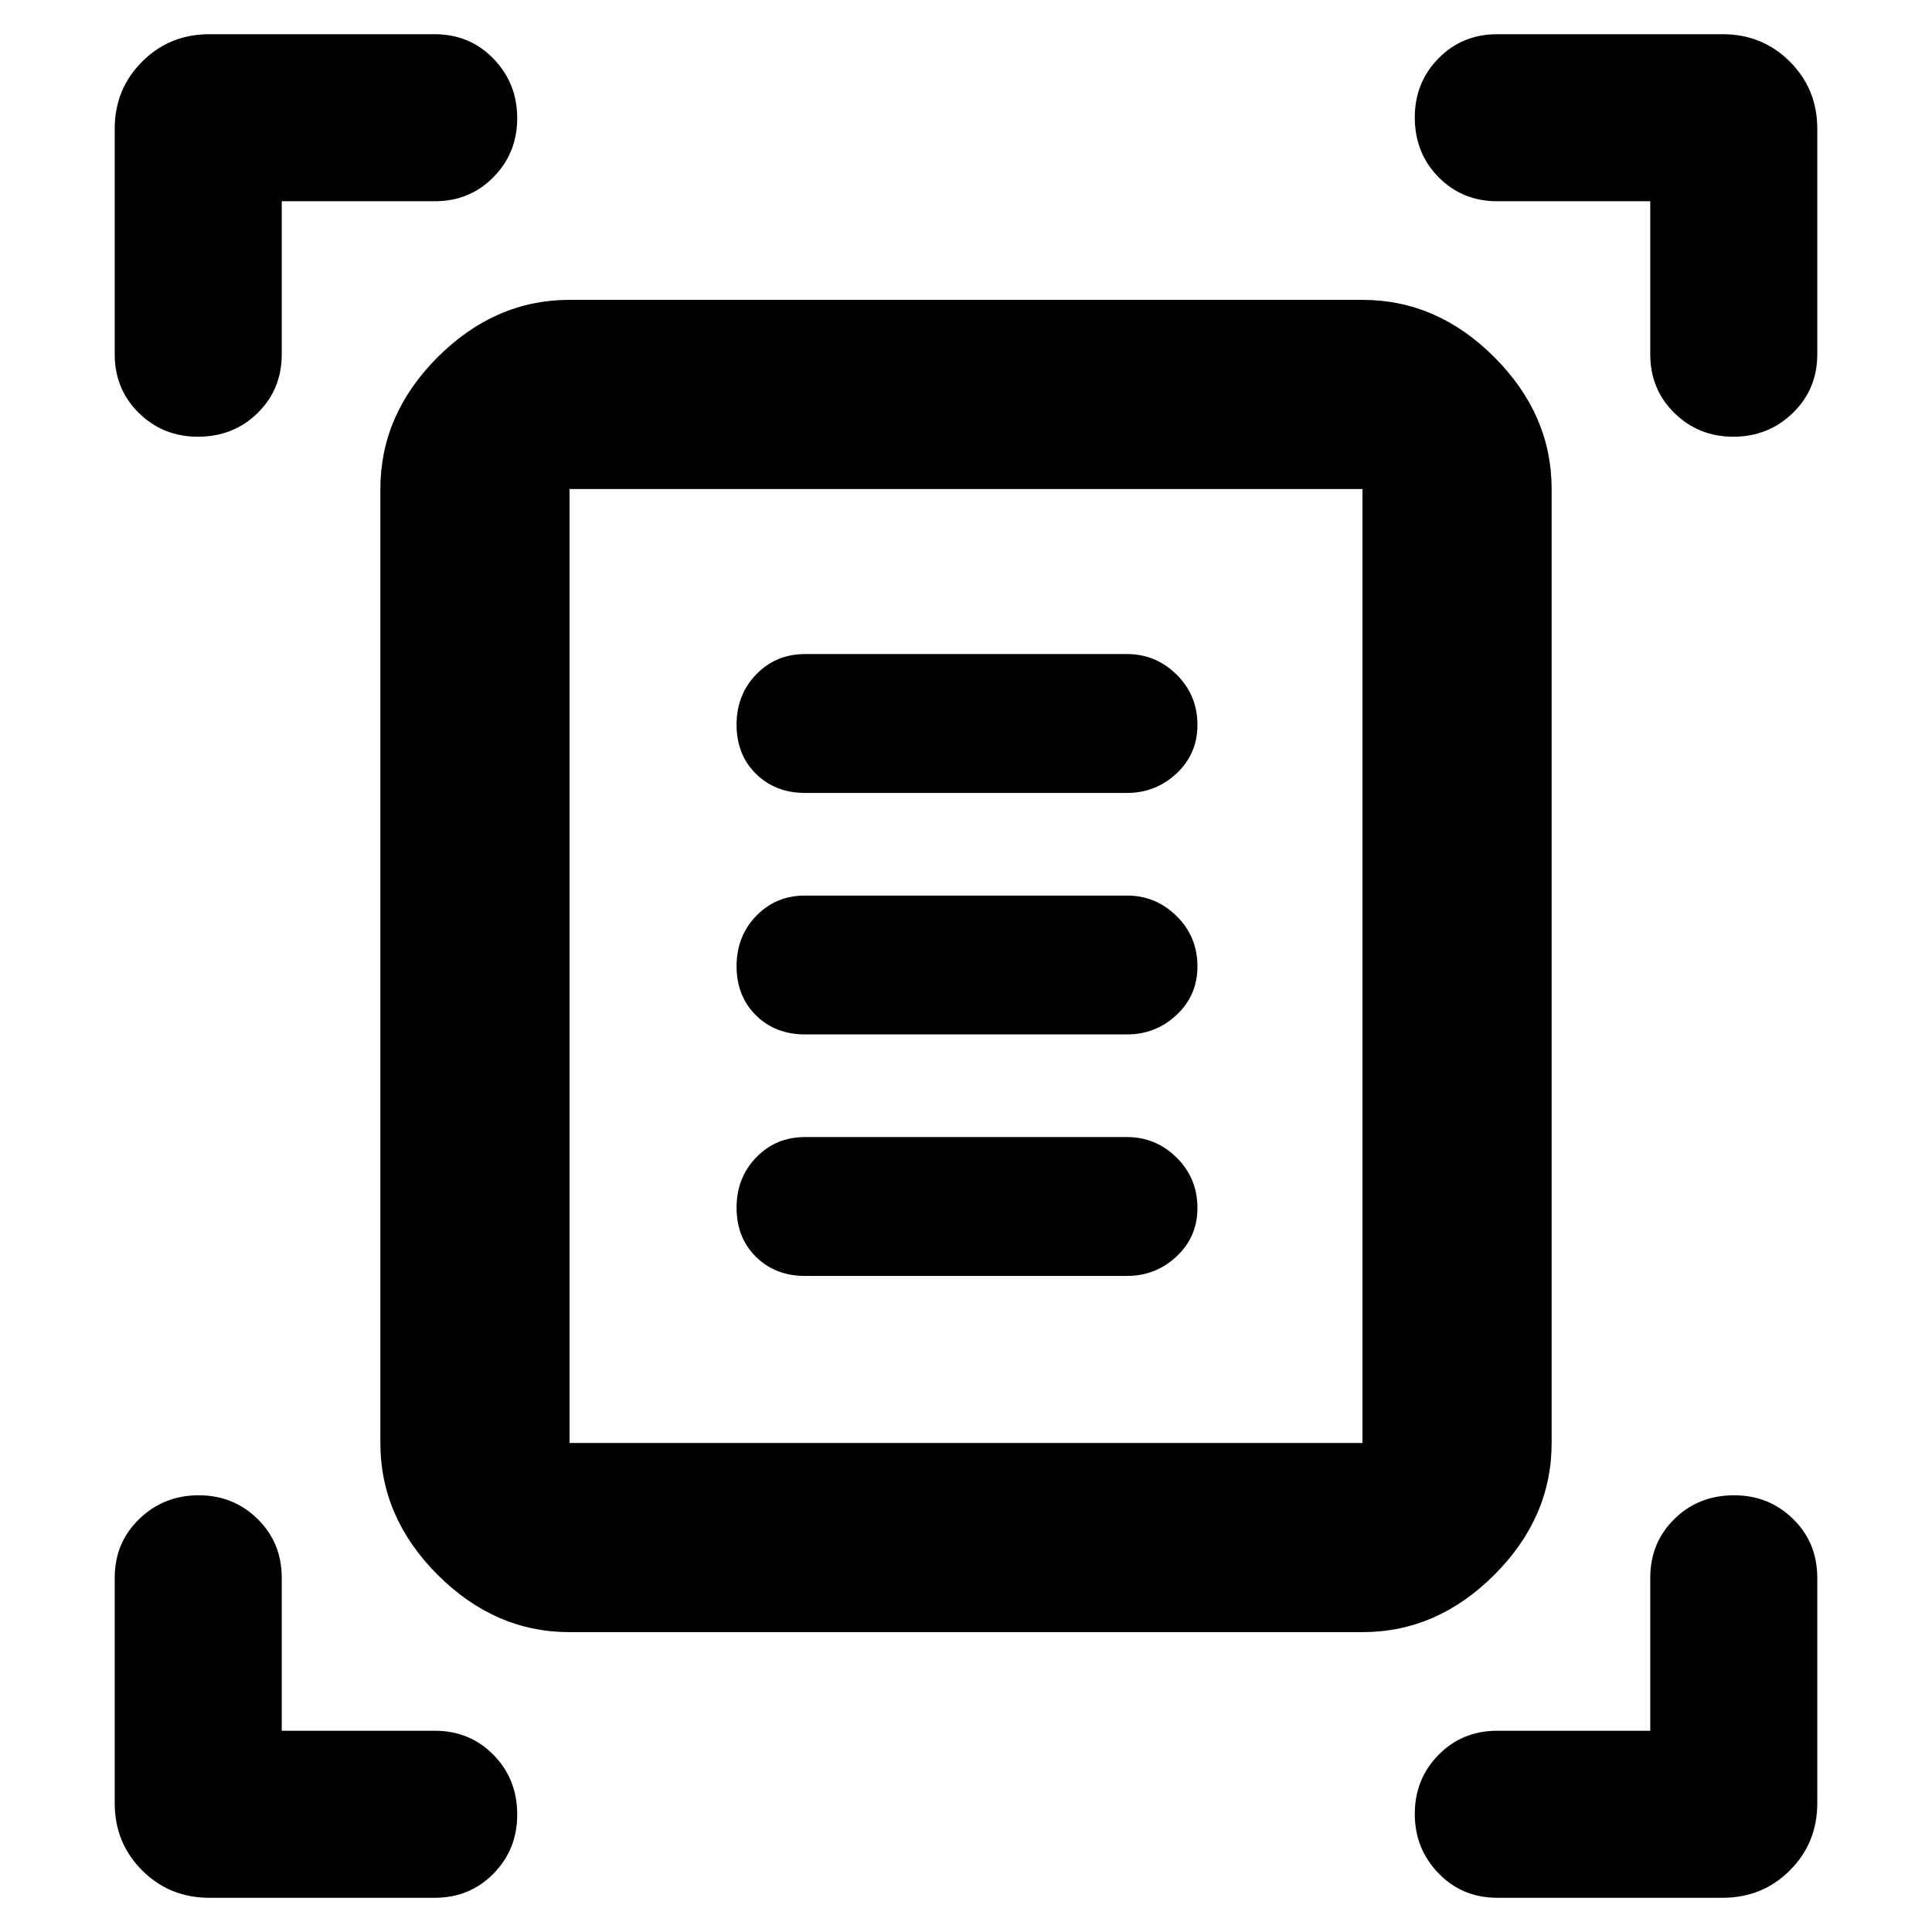<svg xmlns="http://www.w3.org/2000/svg" width="48" height="48" viewBox="0 96 960 960"><path d="M98.333 313Q81 313 69 301.213 57 289.425 57 272V160q0-19.75 13.625-33.375T104 113h112q17.425 0 29.212 12.175Q257 137.351 257 154.684q0 17.334-11.788 29.325Q233.425 196 216 196h-76v76q0 17.425-11.979 29.213Q116.042 313 98.333 313Zm762.983 0q-17.334 0-29.325-11.787Q820 289.425 820 272v-76h-76q-17.425 0-29.213-11.979Q703 172.042 703 154.333 703 137 714.787 125q11.788-12 29.213-12h112q19.75 0 33.375 13.625T903 160v112q0 17.425-12.175 29.213Q878.649 313 861.316 313ZM104 1039q-19.75 0-33.375-13.62Q57 1011.75 57 992V880q0-17.425 12.175-29.213Q81.351 839 98.685 839q17.333 0 29.324 11.787Q140 862.575 140 880v76h76q17.425 0 29.212 11.979Q257 979.958 257 997.667 257 1015 245.212 1027q-11.787 12-29.212 12H104Zm640 0q-17.425 0-29.213-12.18Q703 1014.65 703 997.316q0-17.334 11.787-29.325Q726.575 956 744 956h76v-76q0-17.425 11.979-29.213Q843.958 839 861.667 839 879 839 891 850.787q12 11.788 12 29.213v112q0 19.75-13.625 33.38Q875.75 1039 856 1039H744ZM283 813h394V339H283v474Zm0 94q-37.05 0-65.525-28.475Q189 850.05 189 813V339q0-37.05 28.475-65.525Q245.95 245 283 245h394q37.05 0 65.525 28.475Q771 301.95 771 339v474q0 37.05-28.475 65.525Q714.05 907 677 907H283Zm117-417h160q14.3 0 24.65-9.714Q595 470.571 595 456.211q0-14.786-10.338-24.998Q574.325 421 560 421H400q-14.45 0-24.225 10.088-9.775 10.087-9.775 25 0 14.912 9.625 24.412Q385.25 490 400 490Zm0 120h160q14.3 0 24.65-9.714Q595 590.571 595 576.211q0-14.786-10.338-24.998Q574.325 541 560 541H400q-14.45 0-24.225 10.088-9.775 10.087-9.775 25 0 14.912 9.625 24.412Q385.25 610 400 610Zm0 120h160q14.3 0 24.65-9.714Q595 710.571 595 696.211q0-14.786-10.338-24.998Q574.325 661 560 661H400q-14.45 0-24.225 10.088-9.775 10.087-9.775 25 0 14.912 9.625 24.412Q385.25 730 400 730Zm-117 83V339v474Z"/></svg>